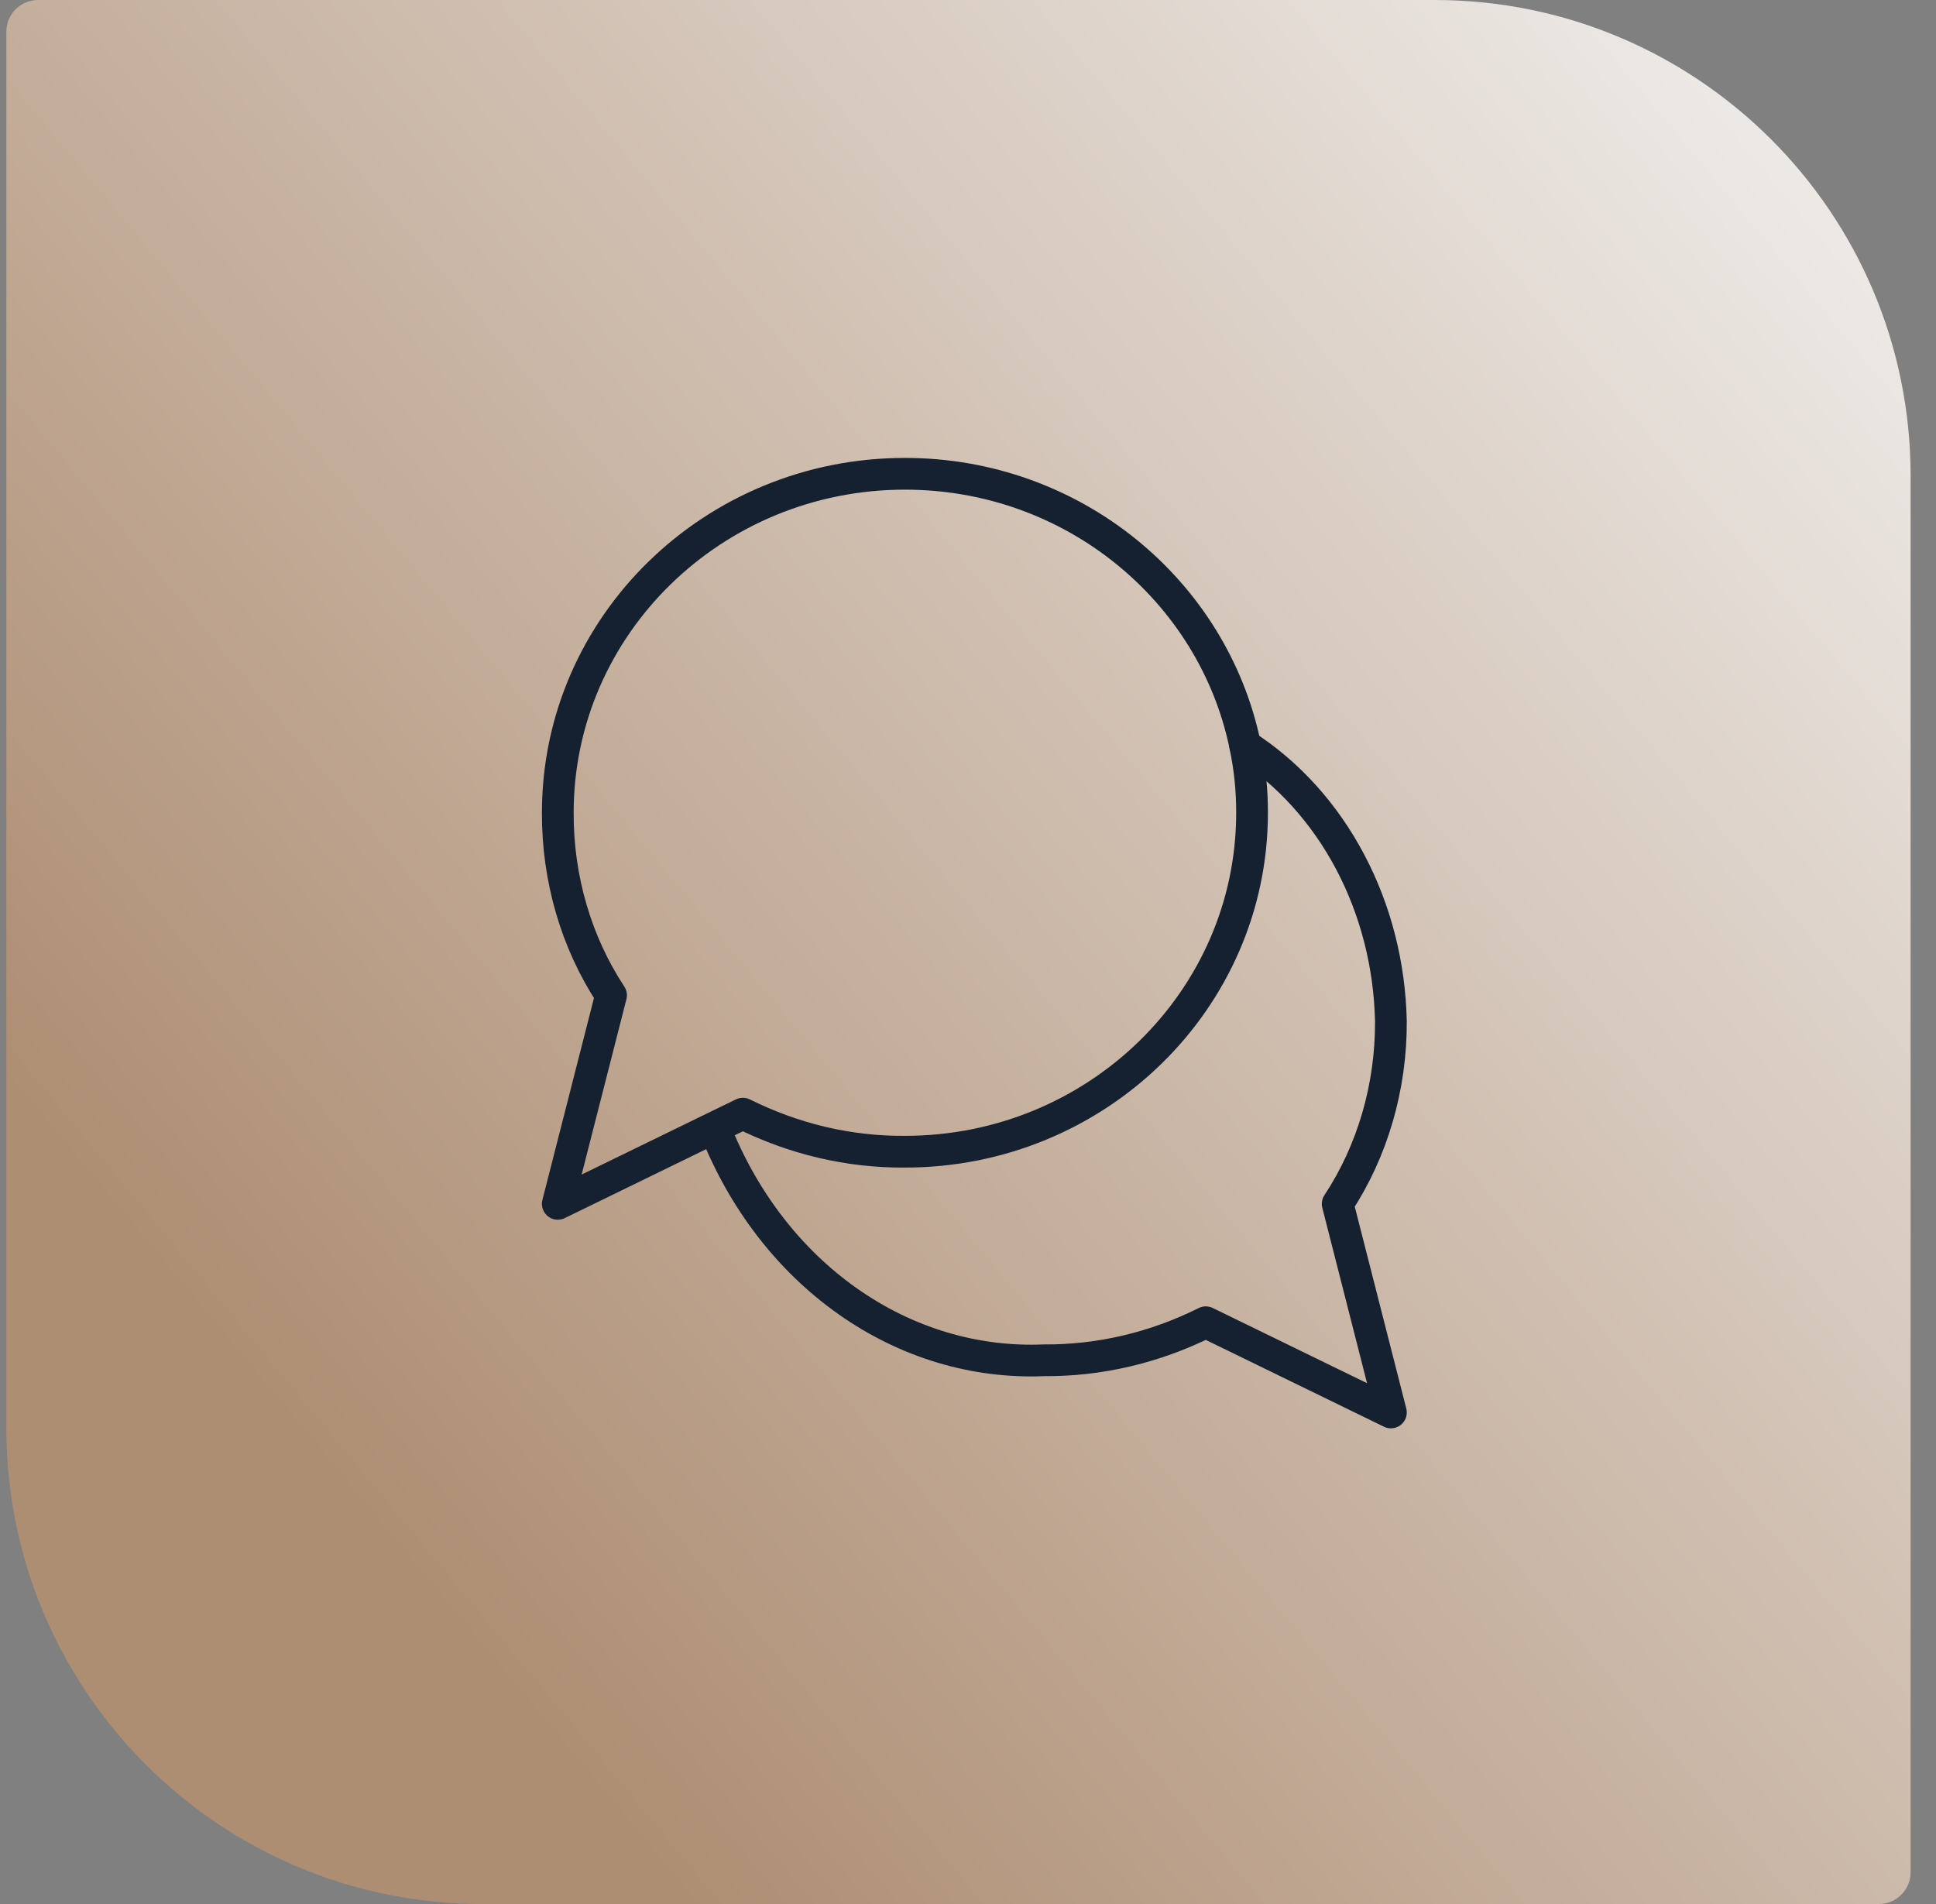 <svg width="61" height="60" viewBox="0 0 61 60" fill="none" xmlns="http://www.w3.org/2000/svg">
<rect x="0" y="0" width="61" height="60" fill="#808080" stroke="none"/>
<path d="M0.2 1C0.2 0.448 0.648 0 1.2 0H45.2C53.484 0 60.2 6.716 60.2 15V59C60.2 59.552 59.752 60 59.2 60H15.2C6.916 60 0.2 53.284 0.2 45V1Z" fill="url(#paint0_linear_104_445)"/>
<path d="M39.232 23.492C40.597 24.373 41.736 25.636 42.541 27.159C43.346 28.682 43.788 30.413 43.825 32.185C43.834 34.256 43.245 36.275 42.148 37.937L43.825 44.51L37.992 41.667C36.386 42.47 34.646 42.879 32.888 42.866C30.709 42.957 28.555 42.309 26.707 41.005C24.858 39.701 23.4 37.802 22.52 35.554" stroke="#152030" stroke-linecap="round" stroke-linejoin="round"/>
<path d="M39.45 25.612C39.45 31.511 34.55 36.293 28.513 36.293C26.755 36.306 25.015 35.897 23.408 35.094L22.461 35.554L17.575 37.936L19.253 31.363C18.156 29.701 17.567 27.683 17.575 25.612C17.575 19.712 22.475 14.93 28.513 14.93C33.807 14.93 38.225 18.611 39.232 23.492C39.379 24.186 39.452 24.898 39.45 25.612Z" stroke="#152030" stroke-linecap="round" stroke-linejoin="round"/>
<defs>
<linearGradient id="paint0_linear_104_445" x1="61.395" y1="-2.001" x2="7.441" y2="42.85" gradientUnits="userSpaceOnUse">
<stop stop-color="#F5F5F5"/>
<stop offset="1" stop-color="#AE8E73"/>
</linearGradient>
</defs>
</svg>
